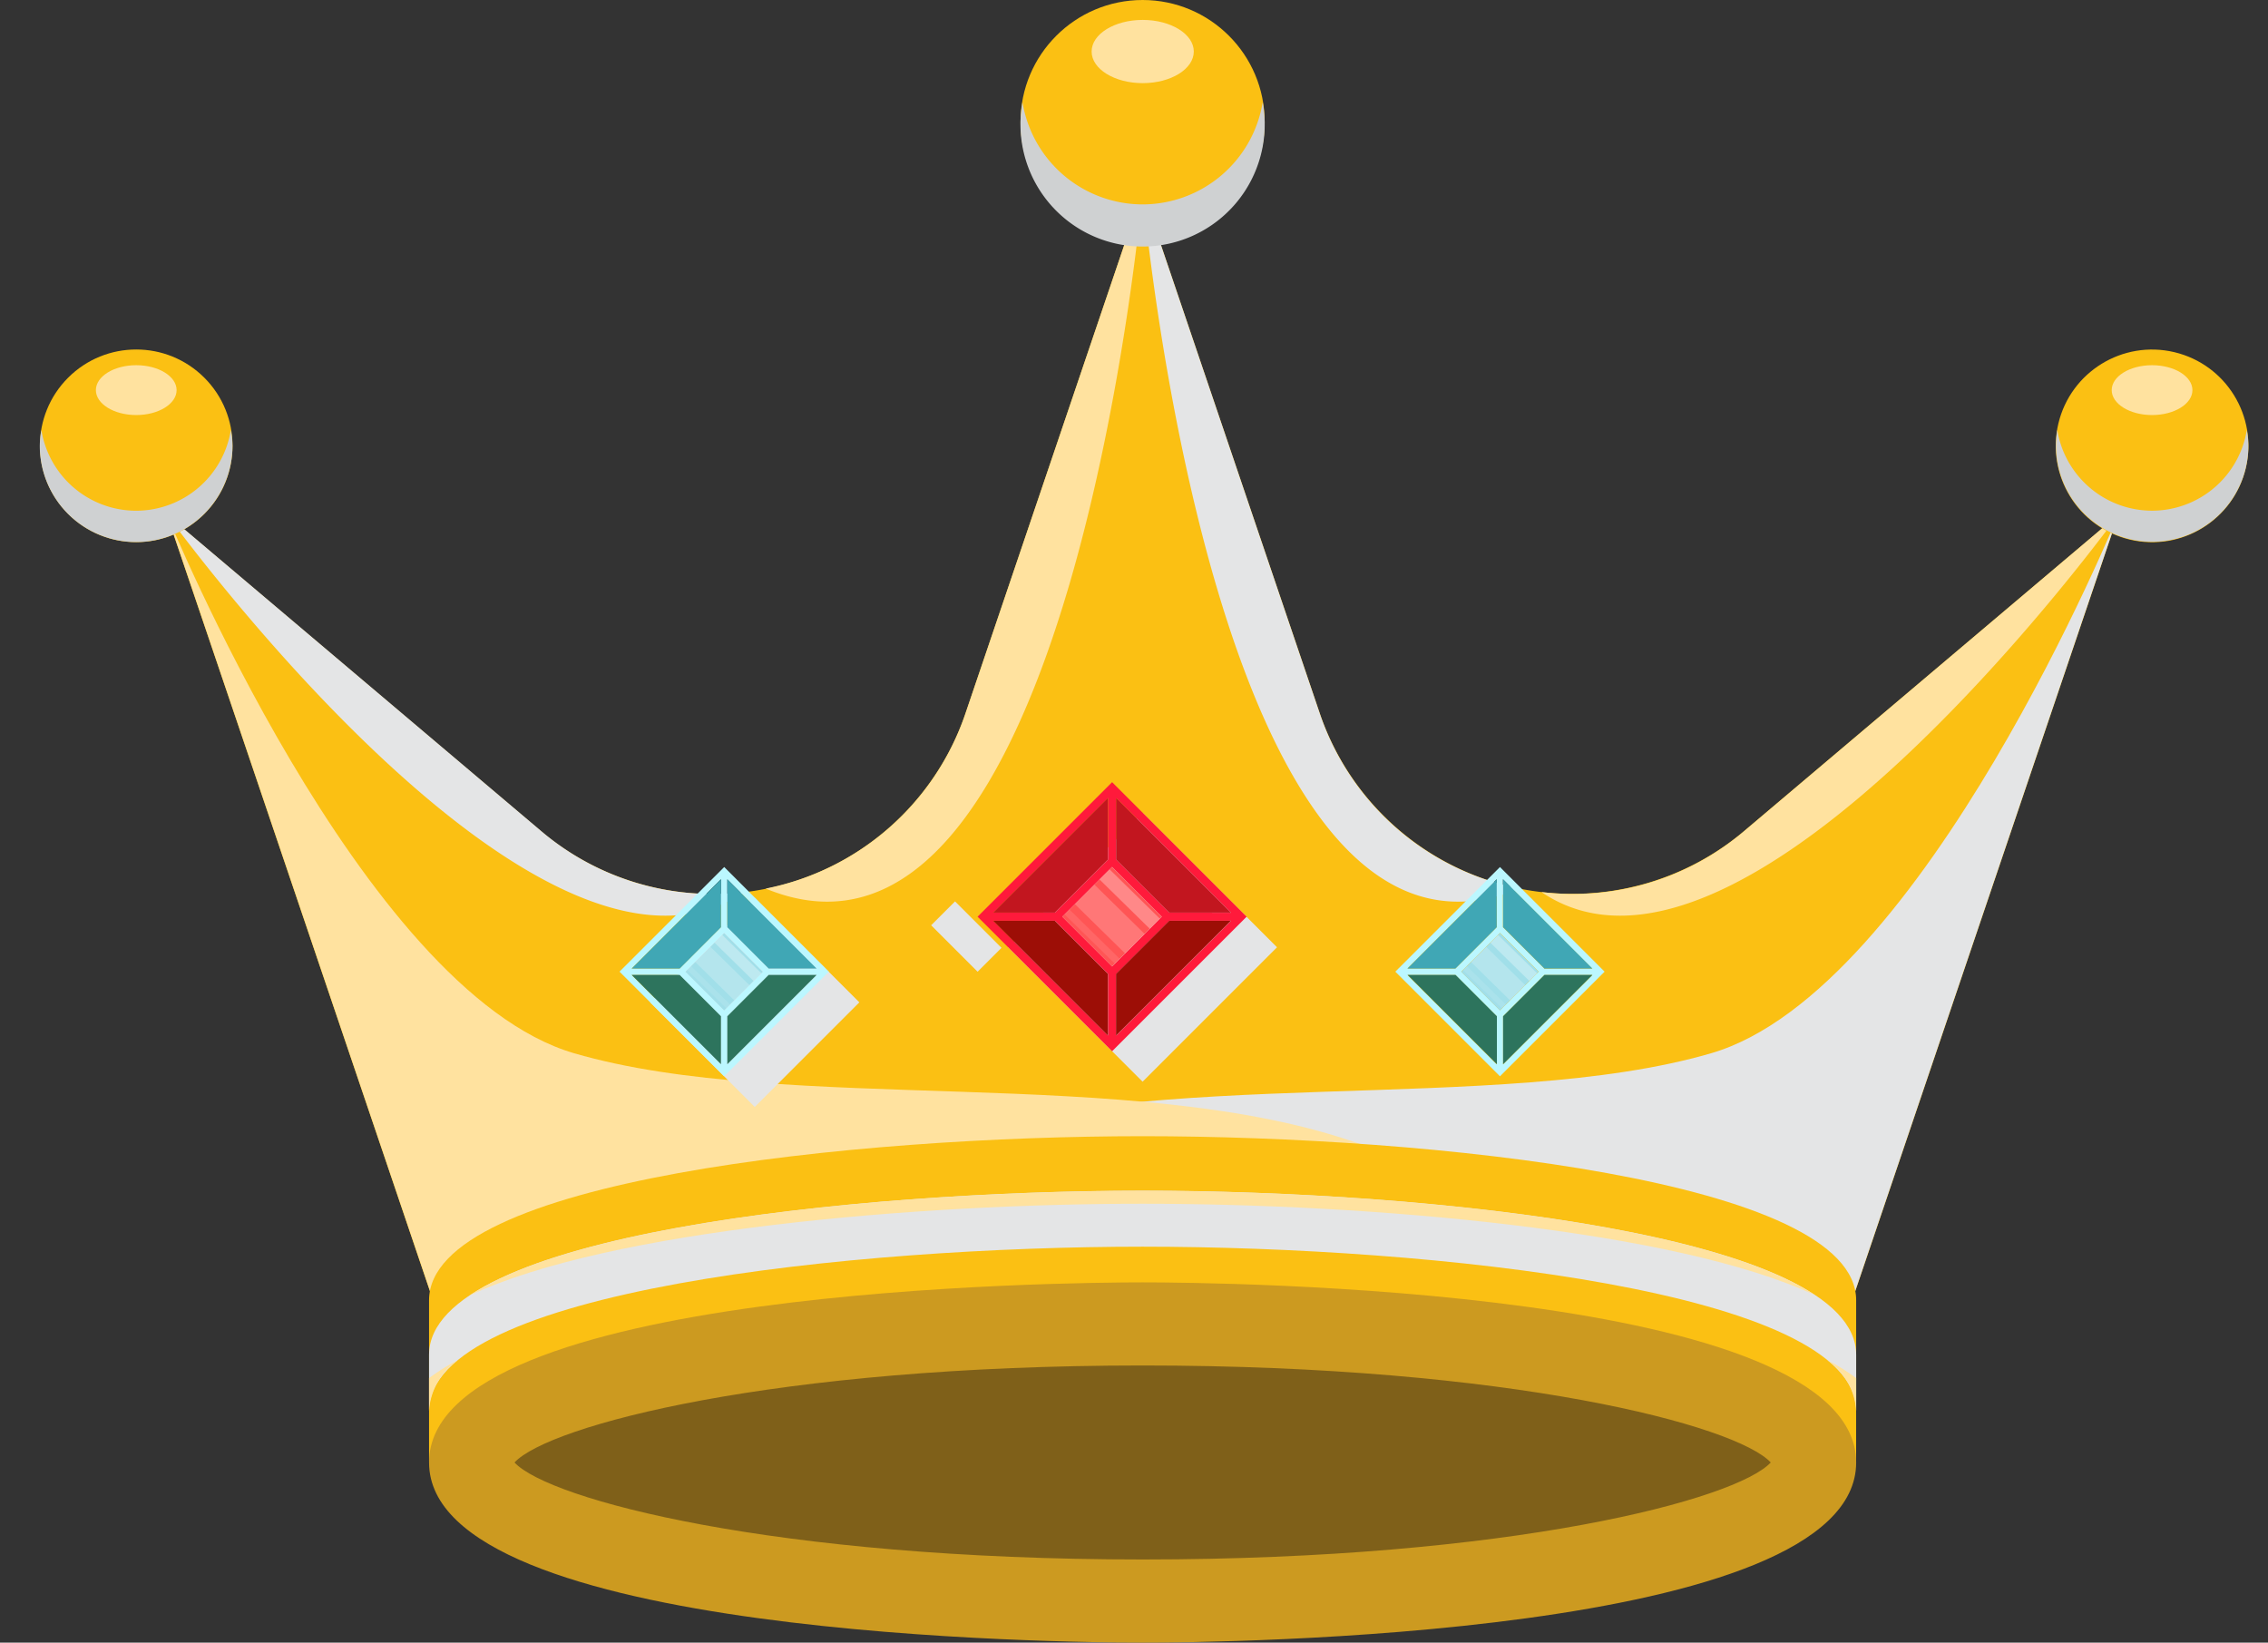 <svg xmlns="http://www.w3.org/2000/svg" width="67.434" height="48.839" viewBox="0 0 67.434 48.839">
  <rect x="0" y="0" width="67.434" height="48.839" fill="#333333" stroke="none"/>
  <g id="Group_178" data-name="Group 178" transform="translate(-259.067 -322.681)">
    <g id="Group_134" data-name="Group 134" transform="translate(264.027 328.353)">
      <path id="Path_16688" data-name="Path 16688" d="M317.147,351.724a7.93,7.93,0,0,1-12.631-3.509L299.254,332.7l-5.262,15.521a7.93,7.93,0,0,1-12.631,3.509l-11.12-9.405,9.624,28.406h38.777l9.624-28.406Z" transform="translate(-270.241 -332.695)" fill="#fbc013"/>
      <path id="Path_16689" data-name="Path 16689" d="M317.56,387.648c.631-4.114,2.1-8.512,5.428-9.7,6.684-2.374,17.006-.84,23.336-2.688s12.106-16.023,12.106-16.023l-9.624,28.406Z" transform="translate(-300.405 -349.618)" fill="#e4e5e6" style="mix-blend-mode: multiply;isolation: isolate"/>
      <path id="Path_16690" data-name="Path 16690" d="M311.112,387.648c-.631-4.114-2.1-8.512-5.428-9.7-6.684-2.374-17.006-.84-23.336-2.688s-12.106-16.023-12.106-16.023l9.624,28.406Z" transform="translate(-270.241 -349.618)" fill="#ffe29f"/>
      <g id="Group_131" data-name="Group 131" transform="translate(7.797 28.109)">
        <path id="Path_16691" data-name="Path 16691" d="M334.179,415.107c0-3.579-12.69-4.878-21.216-4.878s-21.216,1.3-21.216,4.878v4.79h11.1c3.557,0,7.459.636,10.745.636s7.189-.636,10.746-.636h9.84Z" transform="translate(-291.747 -410.229)" fill="#fbc013"/>
        <ellipse id="Ellipse_24" data-name="Ellipse 24" cx="19.98" cy="4.12" rx="19.98" ry="4.12" transform="translate(1.236 5.582)" fill="#7f6019"/>
        <path id="Path_16692" data-name="Path 16692" d="M312.963,432.927c-2.171,0-21.216-.15-21.216-5.356s19.045-5.355,21.216-5.355,21.216.15,21.216,5.355S315.135,432.927,312.963,432.927Zm-18.675-5.356c1.017,1.1,7.705,2.884,18.675,2.884s17.659-1.786,18.676-2.884c-1.017-1.1-7.706-2.884-18.676-2.884S295.3,426.474,294.288,427.571Z" transform="translate(-291.747 -417.87)" fill="#cc9a20"/>
        <path id="Path_16693" data-name="Path 16693" d="M312.963,414.7c-8.526,0-21.216,1.3-21.216,4.878v1.666c0-3.579,12.69-4.878,21.216-4.878s21.216,1.3,21.216,4.878v-1.666C334.179,416,321.489,414.7,312.963,414.7Z" transform="translate(-291.747 -413.081)" fill="#e4e5e6" style="mix-blend-mode: multiply;isolation: isolate"/>
        <g id="Group_130" data-name="Group 130" transform="translate(0 1.622)">
          <path id="Path_16694" data-name="Path 16694" d="M315.1,415.089c6.692,0,15.83.764,20,2.722-3.373-2.248-13.065-3.108-20-3.108s-16.628.86-20,3.108C299.27,415.853,308.408,415.089,315.1,415.089Z" transform="translate(-293.884 -414.703)" fill="#ffe29f"/>
          <path id="Path_16695" data-name="Path 16695" d="M291.747,429.124v.973a1.981,1.981,0,0,1,.861-1.51A6.18,6.18,0,0,0,291.747,429.124Z" transform="translate(-291.747 -423.553)" fill="#ffe29f"/>
          <path id="Path_16696" data-name="Path 16696" d="M406.415,428.587a1.979,1.979,0,0,1,.86,1.51v-.973A6.121,6.121,0,0,0,406.415,428.587Z" transform="translate(-364.843 -423.553)" fill="#ffe29f"/>
        </g>
      </g>
      <g id="Group_132" data-name="Group 132" transform="translate(0 0)" style="mix-blend-mode: multiply;isolation: isolate">
        <path id="Path_16697" data-name="Path 16697" d="M361.476,353.442h0a7.884,7.884,0,0,1-5.947-5.226L350.268,332.7S352.4,357.184,361.476,353.442Z" transform="translate(-321.255 -332.695)" fill="#e4e5e6"/>
        <path id="Path_16698" data-name="Path 16698" d="M287.4,370.468h0a7.85,7.85,0,0,1-6.036-1.82l-11.12-9.405S281.327,374.589,287.4,370.468Z" transform="translate(-270.241 -349.618)" fill="#e4e5e6"/>
      </g>
      <g id="Group_133" data-name="Group 133" transform="translate(17.804 0)">
        <path id="Path_16699" data-name="Path 16699" d="M319.351,353.442h0a7.884,7.884,0,0,0,5.947-5.226l5.262-15.521S328.429,357.184,319.351,353.442Z" transform="translate(-319.35 -332.695)" fill="#ffe29f"/>
        <path id="Path_16700" data-name="Path 16700" d="M382.973,370.468h0a7.85,7.85,0,0,0,6.037-1.82l11.12-9.405S389.043,374.589,382.973,370.468Z" transform="translate(-359.906 -349.618)" fill="#ffe29f"/>
      </g>
    </g>
    <g id="Group_135" data-name="Group 135" transform="translate(289.41 322.681)">
      <circle id="Ellipse_25" data-name="Ellipse 25" cx="3.63" cy="3.63" r="3.63" transform="translate(0)" fill="#fbc013"/>
      <path id="Path_16701" data-name="Path 16701" d="M347.6,324.314c-.839,0-1.519.421-1.519.94s.68.94,1.519.94,1.519-.421,1.519-.94S348.436,324.314,347.6,324.314Z" transform="translate(-343.967 -323.722)" fill="#ffe29f"/>
      <path id="Path_16702" data-name="Path 16702" d="M343.884,334.1a3.623,3.623,0,0,1-3.571-3.038,3.631,3.631,0,1,0,7.141,0A3.623,3.623,0,0,1,343.884,334.1Z" transform="translate(-340.254 -328.023)" fill="#cfd1d2" style="mix-blend-mode: multiply;isolation: isolate"/>
    </g>
    <g id="Group_136" data-name="Group 136" transform="translate(319.606 332.488)">
      <circle id="Ellipse_26" data-name="Ellipse 26" cx="2.864" cy="2.864" r="2.864" transform="matrix(0.231, -0.973, 0.973, 0.231, 0, 5.575)" fill="#fbc013"/>
      <path id="Path_16703" data-name="Path 16703" d="M428.188,352.63c-.662,0-1.2.332-1.2.741s.537.741,1.2.741,1.2-.332,1.2-.741S428.85,352.63,428.188,352.63Z" transform="translate(-424.74 -351.579)" fill="#ffe29f"/>
      <path id="Path_16704" data-name="Path 16704" d="M425.258,360.35a2.859,2.859,0,0,1-2.817-2.4,2.86,2.86,0,1,0,5.682.467,2.838,2.838,0,0,0-.047-.467A2.858,2.858,0,0,1,425.258,360.35Z" transform="translate(-421.811 -354.973)" fill="#cfd1d2" style="mix-blend-mode: multiply;isolation: isolate"/>
    </g>
    <rect id="Rectangle_175" data-name="Rectangle 175" width="5.653" height="5.653" transform="matrix(0.707, -0.707, 0.707, 0.707, 289.043, 350.845)" fill="#e4e5e6" style="mix-blend-mode: multiply;isolation: isolate"/>
    <rect id="Rectangle_176" data-name="Rectangle 176" width="4.399" height="4.399" transform="translate(278.397 352.482) rotate(-45)" fill="#e4e5e6" style="mix-blend-mode: multiply;isolation: isolate"/>
    <rect id="Rectangle_177" data-name="Rectangle 177" width="1.004" height="1.953" transform="translate(286.753 350.191) rotate(-44.999)" fill="#e4e5e6" style="mix-blend-mode: multiply;isolation: isolate"/>
    <g id="Group_137" data-name="Group 137" transform="translate(259.067 331.885)">
      <circle id="Ellipse_27" data-name="Ellipse 27" cx="2.864" cy="2.864" r="2.864" transform="translate(0 4.051) rotate(-45)" fill="#fbc013"/>
      <path id="Path_16705" data-name="Path 16705" d="M268.133,352.63c-.662,0-1.2.332-1.2.741s.537.741,1.2.741,1.2-.332,1.2-.741S268.795,352.63,268.133,352.63Z" transform="translate(-264.082 -350.976)" fill="#ffe29f"/>
      <path id="Path_16706" data-name="Path 16706" d="M265.2,360.35a2.858,2.858,0,0,1-2.817-2.4,2.834,2.834,0,0,0-.047.467,2.864,2.864,0,0,0,5.729,0,2.834,2.834,0,0,0-.048-.467A2.858,2.858,0,0,1,265.2,360.35Z" transform="translate(-261.153 -354.369)" fill="#cfd1d2" style="mix-blend-mode: multiply;isolation: isolate"/>
    </g>
    <g id="Group_140" data-name="Group 140" transform="translate(288.133 345.939)">
      <g id="Group_139" data-name="Group 139" transform="translate(0 0)">
        <path id="Path_16707" data-name="Path 16707" d="M339.241,390.83l4,4,4-4-4-4Zm4,1.479-1.479-1.479,1.479-1.479,1.478,1.479Zm-.121-3.179-1.579,1.579h-1.833l3.412-3.412Zm-1.579,1.822,1.579,1.579v1.833l-3.412-3.412Zm1.822,1.579,1.579-1.579h1.833l-3.412,3.412Zm1.579-1.821-1.579-1.579V387.3l3.412,3.412Z" transform="translate(-339.241 -386.833)" fill="#ff1a3b"/>
        <g id="Group_138" data-name="Group 138" transform="translate(0.464 0.464)">
          <path id="Path_16708" data-name="Path 16708" d="M340.521,398.194l3.412,3.412v-1.833l-1.579-1.579Z" transform="translate(-340.521 -394.539)" fill="#9d0e06"/>
          <path id="Path_16709" data-name="Path 16709" d="M354.014,391.525l-3.412-3.412v1.833l1.579,1.579Z" transform="translate(-346.947 -388.113)" fill="#c2161f"/>
          <path id="Path_16710" data-name="Path 16710" d="M343.934,389.946v-1.833l-3.412,3.412h1.833Z" transform="translate(-340.521 -388.113)" fill="#c2161f"/>
          <rect id="Rectangle_178" data-name="Rectangle 178" width="2.091" height="2.091" transform="translate(2.055 3.533) rotate(-45)" fill="#f55"/>
          <path id="Path_16711" data-name="Path 16711" d="M350.6,399.773v1.833l3.412-3.412h-1.833Z" transform="translate(-346.947 -394.539)" fill="#9d0e06"/>
        </g>
        <path id="Path_16712" data-name="Path 16712" d="M347.8,395.23l-.58.58,1.493,1.465.58-.58Z" transform="translate(-344.326 -392.186)" fill="#fff" opacity="0.2"/>
        <path id="Path_16713" data-name="Path 16713" d="M348.018,398.733l-1.493-1.465-.145.145,1.493,1.465Z" transform="translate(-343.793 -393.485)" fill="#fff" opacity="0.1"/>
        <path id="Path_16714" data-name="Path 16714" d="M349.552,393.977l-.3.3,1.493,1.465.3-.3Z" transform="translate(-345.626 -391.387)" fill="#fff" opacity="0.3"/>
      </g>
    </g>
    <g id="Group_147" data-name="Group 147" transform="translate(277.487 348.462)">
      <g id="Group_143" data-name="Group 143" transform="translate(0)">
        <g id="Group_142" data-name="Group 142">
          <path id="Path_16715" data-name="Path 16715" d="M309.876,396.9l3.111,3.111L316.1,396.9l-3.111-3.111Zm3.111,1.151-1.151-1.151,1.151-1.151,1.151,1.151Zm-.095-2.474-1.229,1.229h-1.427l2.655-2.655ZM311.664,397l1.229,1.229v1.427L310.237,397Zm1.418,1.229L314.31,397h1.427l-2.655,2.655Zm1.229-1.418-1.229-1.229v-1.426l2.655,2.655Z" transform="translate(-309.876 -393.792)" fill="#bbf7ff"/>
          <g id="Group_141" data-name="Group 141" transform="translate(0.361 0.361)">
            <path id="Path_16716" data-name="Path 16716" d="M310.872,402.633l2.655,2.655v-1.426l-1.229-1.229Z" transform="translate(-310.872 -399.789)" fill="#2d745d"/>
            <path id="Path_16717" data-name="Path 16717" d="M321.372,397.444l-2.655-2.655v1.426l1.229,1.229Z" transform="translate(-315.873 -394.789)" fill="#40a7b5"/>
            <path id="Path_16718" data-name="Path 16718" d="M313.528,396.215v-1.426l-2.655,2.655H312.3Z" transform="translate(-310.872 -394.789)" fill="#40a7b5"/>
            <rect id="Rectangle_179" data-name="Rectangle 179" width="1.627" height="1.627" transform="translate(1.599 2.75) rotate(-45)" fill="#a1dfe9"/>
            <path id="Path_16719" data-name="Path 16719" d="M318.717,403.862v1.426l2.655-2.655h-1.426Z" transform="translate(-315.873 -399.789)" fill="#2d745d"/>
          </g>
          <path id="Path_16720" data-name="Path 16720" d="M316.535,400.327l-.451.451,1.161,1.14.451-.451Z" transform="translate(-313.833 -397.957)" fill="#fff" opacity="0.2"/>
          <path id="Path_16721" data-name="Path 16721" d="M316.706,403.053l-1.161-1.14-.112.112,1.161,1.14Z" transform="translate(-313.418 -398.969)" fill="#fff" opacity="0.1"/>
          <path id="Path_16722" data-name="Path 16722" d="M317.9,399.352l-.23.23,1.161,1.14.23-.23Z" transform="translate(-314.844 -397.336)" fill="#fff" opacity="0.3"/>
        </g>
      </g>
      <g id="Group_146" data-name="Group 146" transform="translate(23.066)">
        <g id="Group_145" data-name="Group 145">
          <path id="Path_16723" data-name="Path 16723" d="M373.5,396.9l3.111,3.111,3.111-3.111-3.111-3.111Zm3.111,1.151-1.151-1.151,1.151-1.151,1.151,1.151Zm-.094-2.474-1.229,1.229H373.86l2.655-2.655ZM375.286,397l1.229,1.229v1.427L373.86,397Zm1.418,1.229L377.933,397h1.426l-2.655,2.655Zm1.229-1.418L376.7,395.58v-1.426l2.655,2.655Z" transform="translate(-373.499 -393.792)" fill="#bbf7ff"/>
          <g id="Group_144" data-name="Group 144" transform="translate(0.361 0.361)">
            <path id="Path_16724" data-name="Path 16724" d="M374.5,402.633l2.655,2.655v-1.426l-1.229-1.229Z" transform="translate(-374.495 -399.789)" fill="#2d745d"/>
            <path id="Path_16725" data-name="Path 16725" d="M384.995,397.444l-2.655-2.655v1.426l1.229,1.229Z" transform="translate(-379.496 -394.789)" fill="#40a7b5"/>
            <path id="Path_16726" data-name="Path 16726" d="M377.15,396.215v-1.426l-2.655,2.655h1.426Z" transform="translate(-374.495 -394.789)" fill="#40a7b5"/>
            <rect id="Rectangle_180" data-name="Rectangle 180" width="1.627" height="1.627" transform="translate(1.599 2.75) rotate(-45)" fill="#a1dfe9"/>
            <path id="Path_16727" data-name="Path 16727" d="M382.34,403.862v1.426l2.655-2.655h-1.426Z" transform="translate(-379.496 -399.789)" fill="#2d745d"/>
          </g>
          <path id="Path_16728" data-name="Path 16728" d="M380.158,400.327l-.451.451,1.161,1.14.451-.451Z" transform="translate(-377.456 -397.957)" fill="#fff" opacity="0.2"/>
          <path id="Path_16729" data-name="Path 16729" d="M380.329,403.053l-1.162-1.14-.113.112,1.161,1.14Z" transform="translate(-377.041 -398.969)" fill="#fff" opacity="0.1"/>
          <path id="Path_16730" data-name="Path 16730" d="M381.522,399.352l-.23.23,1.162,1.14.23-.23Z" transform="translate(-378.467 -397.336)" fill="#fff" opacity="0.3"/>
        </g>
      </g>
    </g>
  </g>
</svg>
